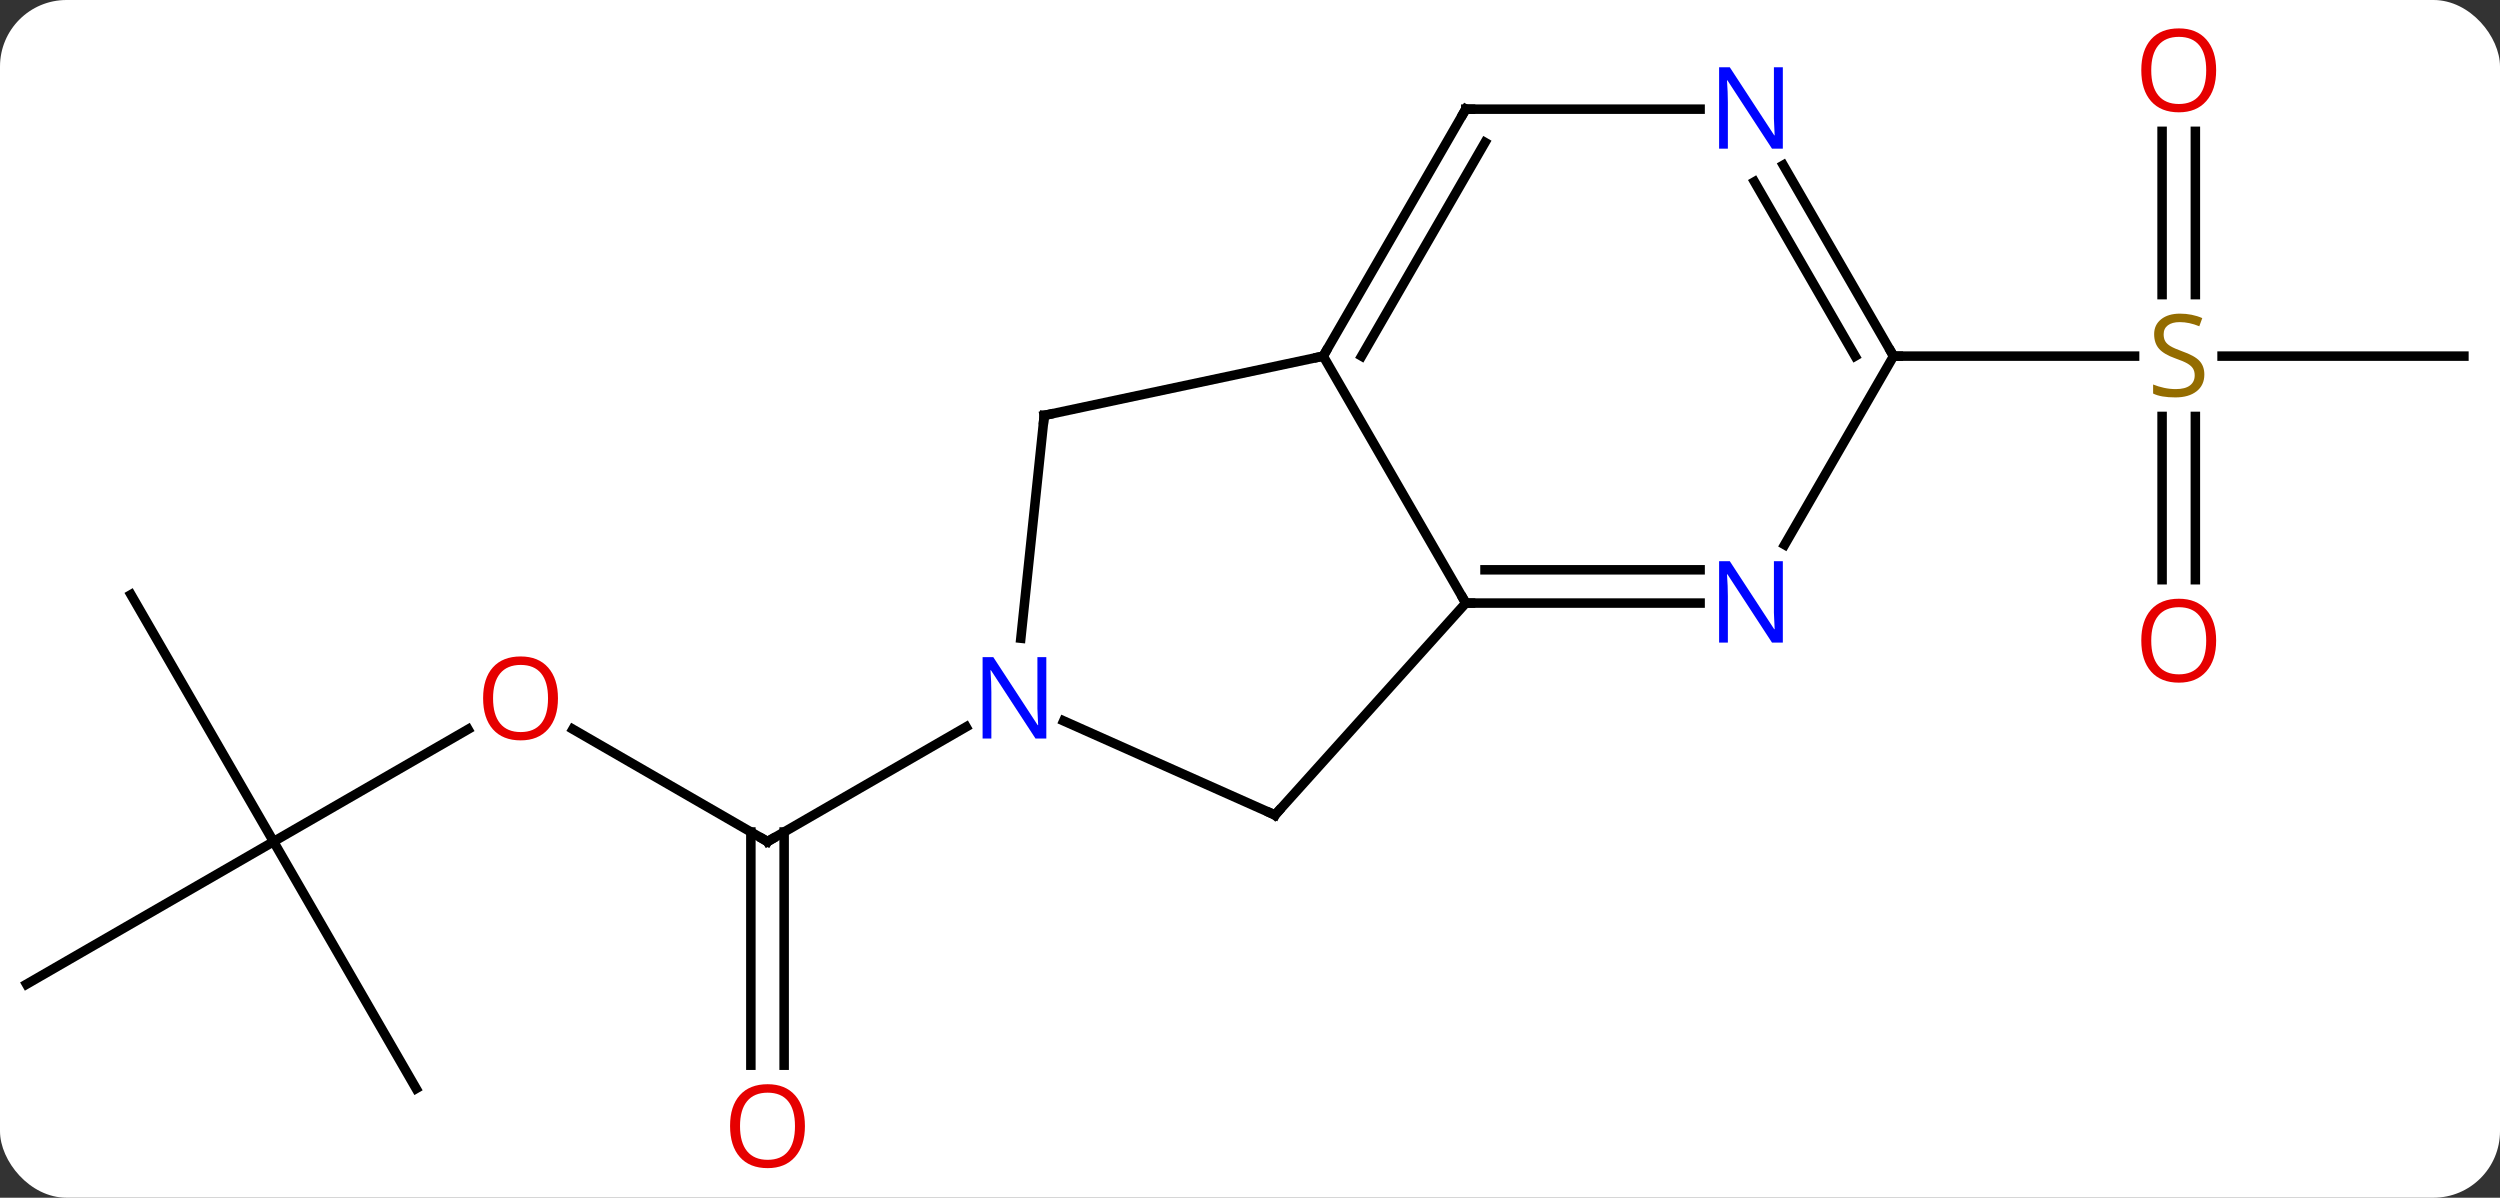 <svg width="263" viewBox="0 0 263 126" style="fill-opacity:1; color-rendering:auto; color-interpolation:auto; text-rendering:auto; stroke:black; stroke-linecap:square; stroke-miterlimit:10; shape-rendering:auto; stroke-opacity:1; fill:black; stroke-dasharray:none; font-weight:normal; stroke-width:1; font-family:'Open Sans'; font-style:normal; stroke-linejoin:miter; font-size:12; stroke-dashoffset:0; image-rendering:auto;" height="126" class="cas-substance-image" xmlns:xlink="http://www.w3.org/1999/xlink" xmlns="http://www.w3.org/2000/svg"><rect x="0" y="0" width="263" height="126" fill="#333333" stroke="none"/><svg class="cas-substance-single-component"><rect y="0" x="0" width="263" stroke="none" ry="7" rx="7" height="126" fill="white" class="cas-substance-group"/><svg y="0" x="0" width="263" viewBox="0 0 263 126" style="fill:black;" height="126" class="cas-substance-single-component-image"><svg><g><g transform="translate(131,63)" style="text-rendering:geometricPrecision; color-rendering:optimizeQuality; color-interpolation:linearRGB; stroke-linecap:butt; image-rendering:optimizeQuality;"><line y2="13.715" y1="25.536" x2="-70.734" x1="-50.259" style="fill:none;"/><line y2="49.059" y1="24.526" x2="-52.009" x1="-52.009" style="fill:none;"/><line y2="49.059" y1="24.526" x2="-48.509" x1="-48.509" style="fill:none;"/><line y2="13.471" y1="25.536" x2="-29.363" x1="-50.259" style="fill:none;"/><line y2="25.536" y1="13.725" x2="-102.222" x1="-81.762" style="fill:none;"/><line y2="-0.444" y1="25.536" x2="-117.222" x1="-102.222" style="fill:none;"/><line y2="40.536" y1="25.536" x2="-128.202" x1="-102.222" style="fill:none;"/><line y2="51.516" y1="25.536" x2="-87.222" x1="-102.222" style="fill:none;"/><line y2="-25.536" y1="-25.536" x2="128.202" x1="102.763" style="fill:none;"/><line y2="-49.184" y1="-32.005" x2="99.952" x1="99.952" style="fill:none;"/><line y2="-49.184" y1="-32.005" x2="96.452" x1="96.452" style="fill:none;"/><line y2="-2.013" y1="-19.192" x2="96.452" x1="96.452" style="fill:none;"/><line y2="-2.013" y1="-19.192" x2="99.952" x1="99.952" style="fill:none;"/><line y2="-25.536" y1="-25.536" x2="68.202" x1="93.559" style="fill:none;"/><line y2="-25.536" y1="0.444" x2="8.202" x1="23.202" style="fill:none;"/><line y2="22.74" y1="0.444" x2="3.129" x1="23.202" style="fill:none;"/><line y2="0.444" y1="0.444" x2="47.85" x1="23.202" style="fill:none;"/><line y2="-3.056" y1="-3.056" x2="47.85" x1="25.223" style="fill:none;"/><line y2="-19.299" y1="-25.536" x2="-21.144" x1="8.202" style="fill:none;"/><line y2="-51.516" y1="-25.536" x2="23.202" x1="8.202" style="fill:none;"/><line y2="-48.016" y1="-25.536" x2="25.223" x1="12.243" style="fill:none;"/><line y2="12.842" y1="22.74" x2="-19.1" x1="3.129" style="fill:none;"/><line y2="-25.536" y1="-5.694" x2="68.202" x1="56.746" style="fill:none;"/><line y2="4.141" y1="-19.299" x2="-23.607" x1="-21.144" style="fill:none;"/><line y2="-51.516" y1="-51.516" x2="47.85" x1="23.202" style="fill:none;"/><line y2="-45.628" y1="-25.536" x2="56.602" x1="68.202" style="fill:none;"/><line y2="-43.878" y1="-25.536" x2="53.571" x1="64.161" style="fill:none;"/><path style="fill:none; stroke-miterlimit:5;" d="M-50.692 25.286 L-50.259 25.536 L-49.826 25.286"/></g><g transform="translate(131,63)" style="stroke-linecap:butt; fill:rgb(230,0,0); text-rendering:geometricPrecision; color-rendering:optimizeQuality; image-rendering:optimizeQuality; font-family:'Open Sans'; stroke:rgb(230,0,0); color-interpolation:linearRGB; stroke-miterlimit:5;"><path style="stroke:none;" d="M-72.302 10.466 Q-72.302 12.528 -73.341 13.708 Q-74.38 14.888 -76.223 14.888 Q-78.114 14.888 -79.145 13.723 Q-80.177 12.559 -80.177 10.45 Q-80.177 8.356 -79.145 7.208 Q-78.114 6.059 -76.223 6.059 Q-74.364 6.059 -73.333 7.231 Q-72.302 8.403 -72.302 10.466 ZM-79.13 10.466 Q-79.13 12.2 -78.387 13.106 Q-77.645 14.013 -76.223 14.013 Q-74.802 14.013 -74.075 13.114 Q-73.348 12.216 -73.348 10.466 Q-73.348 8.731 -74.075 7.841 Q-74.802 6.95 -76.223 6.95 Q-77.645 6.95 -78.387 7.848 Q-79.13 8.747 -79.13 10.466 Z"/><path style="stroke:none;" d="M-46.322 55.466 Q-46.322 57.528 -47.361 58.708 Q-48.4 59.888 -50.243 59.888 Q-52.134 59.888 -53.165 58.724 Q-54.197 57.559 -54.197 55.45 Q-54.197 53.356 -53.165 52.208 Q-52.134 51.059 -50.243 51.059 Q-48.384 51.059 -47.353 52.231 Q-46.322 53.403 -46.322 55.466 ZM-53.15 55.466 Q-53.15 57.2 -52.407 58.106 Q-51.665 59.013 -50.243 59.013 Q-48.822 59.013 -48.095 58.114 Q-47.368 57.216 -47.368 55.466 Q-47.368 53.731 -48.095 52.841 Q-48.822 51.95 -50.243 51.95 Q-51.665 51.95 -52.407 52.849 Q-53.15 53.747 -53.15 55.466 Z"/><path style="fill:rgb(148,108,0); stroke:none;" d="M100.897 -23.599 Q100.897 -22.474 100.077 -21.833 Q99.257 -21.192 97.85 -21.192 Q96.319 -21.192 95.507 -21.599 L95.507 -22.552 Q96.038 -22.333 96.655 -22.2 Q97.272 -22.067 97.882 -22.067 Q98.882 -22.067 99.382 -22.45 Q99.882 -22.833 99.882 -23.505 Q99.882 -23.942 99.702 -24.231 Q99.522 -24.52 99.108 -24.763 Q98.694 -25.005 97.835 -25.302 Q96.647 -25.724 96.132 -26.309 Q95.616 -26.895 95.616 -27.849 Q95.616 -28.833 96.358 -29.419 Q97.1 -30.005 98.335 -30.005 Q99.6 -30.005 100.679 -29.536 L100.366 -28.677 Q99.304 -29.114 98.304 -29.114 Q97.507 -29.114 97.061 -28.778 Q96.616 -28.442 96.616 -27.833 Q96.616 -27.395 96.78 -27.106 Q96.944 -26.817 97.335 -26.583 Q97.725 -26.349 98.538 -26.052 Q99.882 -25.583 100.389 -25.028 Q100.897 -24.474 100.897 -23.599 Z"/><path style="stroke:none;" d="M102.139 -55.606 Q102.139 -53.544 101.1 -52.364 Q100.061 -51.184 98.218 -51.184 Q96.327 -51.184 95.296 -52.349 Q94.264 -53.513 94.264 -55.622 Q94.264 -57.716 95.296 -58.864 Q96.327 -60.013 98.218 -60.013 Q100.077 -60.013 101.108 -58.841 Q102.139 -57.669 102.139 -55.606 ZM95.311 -55.606 Q95.311 -53.872 96.054 -52.966 Q96.796 -52.059 98.218 -52.059 Q99.639 -52.059 100.366 -52.958 Q101.093 -53.856 101.093 -55.606 Q101.093 -57.341 100.366 -58.231 Q99.639 -59.122 98.218 -59.122 Q96.796 -59.122 96.054 -58.224 Q95.311 -57.325 95.311 -55.606 Z"/><path style="stroke:none;" d="M102.139 4.394 Q102.139 6.456 101.1 7.636 Q100.061 8.816 98.218 8.816 Q96.327 8.816 95.296 7.652 Q94.264 6.487 94.264 4.378 Q94.264 2.284 95.296 1.136 Q96.327 -0.013 98.218 -0.013 Q100.077 -0.013 101.108 1.159 Q102.139 2.331 102.139 4.394 ZM95.311 4.394 Q95.311 6.128 96.054 7.034 Q96.796 7.941 98.218 7.941 Q99.639 7.941 100.366 7.042 Q101.093 6.144 101.093 4.394 Q101.093 2.659 100.366 1.769 Q99.639 0.878 98.218 0.878 Q96.796 0.878 96.054 1.776 Q95.311 2.675 95.311 4.394 Z"/><path style="fill:none; stroke:black;" d="M23.702 0.444 L23.202 0.444 L22.952 0.011"/><path style="fill:none; stroke:black;" d="M8.452 -25.969 L8.202 -25.536 L7.713 -25.432"/><path style="fill:none; stroke:black;" d="M3.463 22.368 L3.129 22.74 L2.672 22.537"/><path style="fill:rgb(0,5,255); stroke:none;" d="M56.554 4.6 L55.413 4.6 L50.725 -2.587 L50.679 -2.587 Q50.772 -1.322 50.772 -0.275 L50.772 4.6 L49.85 4.6 L49.85 -3.962 L50.975 -3.962 L55.647 3.194 L55.694 3.194 Q55.694 3.038 55.647 2.178 Q55.6 1.319 55.616 0.944 L55.616 -3.962 L56.554 -3.962 L56.554 4.6 Z"/><path style="fill:none; stroke:black;" d="M-20.655 -19.403 L-21.144 -19.299 L-21.196 -18.802"/><path style="fill:none; stroke:black;" d="M22.952 -51.083 L23.202 -51.516 L23.702 -51.516"/><path style="fill:rgb(0,5,255); stroke:none;" d="M-20.927 14.692 L-22.068 14.692 L-26.756 7.505 L-26.802 7.505 Q-26.709 8.77 -26.709 9.817 L-26.709 14.692 L-27.631 14.692 L-27.631 6.13 L-26.506 6.13 L-21.834 13.286 L-21.787 13.286 Q-21.787 13.13 -21.834 12.27 Q-21.881 11.411 -21.865 11.036 L-21.865 6.13 L-20.927 6.13 L-20.927 14.692 Z"/><path style="fill:none; stroke:black;" d="M67.952 -25.969 L68.202 -25.536 L68.702 -25.536"/><path style="fill:rgb(0,5,255); stroke:none;" d="M56.554 -47.36 L55.413 -47.36 L50.725 -54.547 L50.679 -54.547 Q50.772 -53.282 50.772 -52.235 L50.772 -47.36 L49.85 -47.36 L49.85 -55.922 L50.975 -55.922 L55.647 -48.766 L55.694 -48.766 Q55.694 -48.922 55.647 -49.782 Q55.6 -50.641 55.616 -51.016 L55.616 -55.922 L56.554 -55.922 L56.554 -47.36 Z"/></g></g></svg></svg></svg></svg>